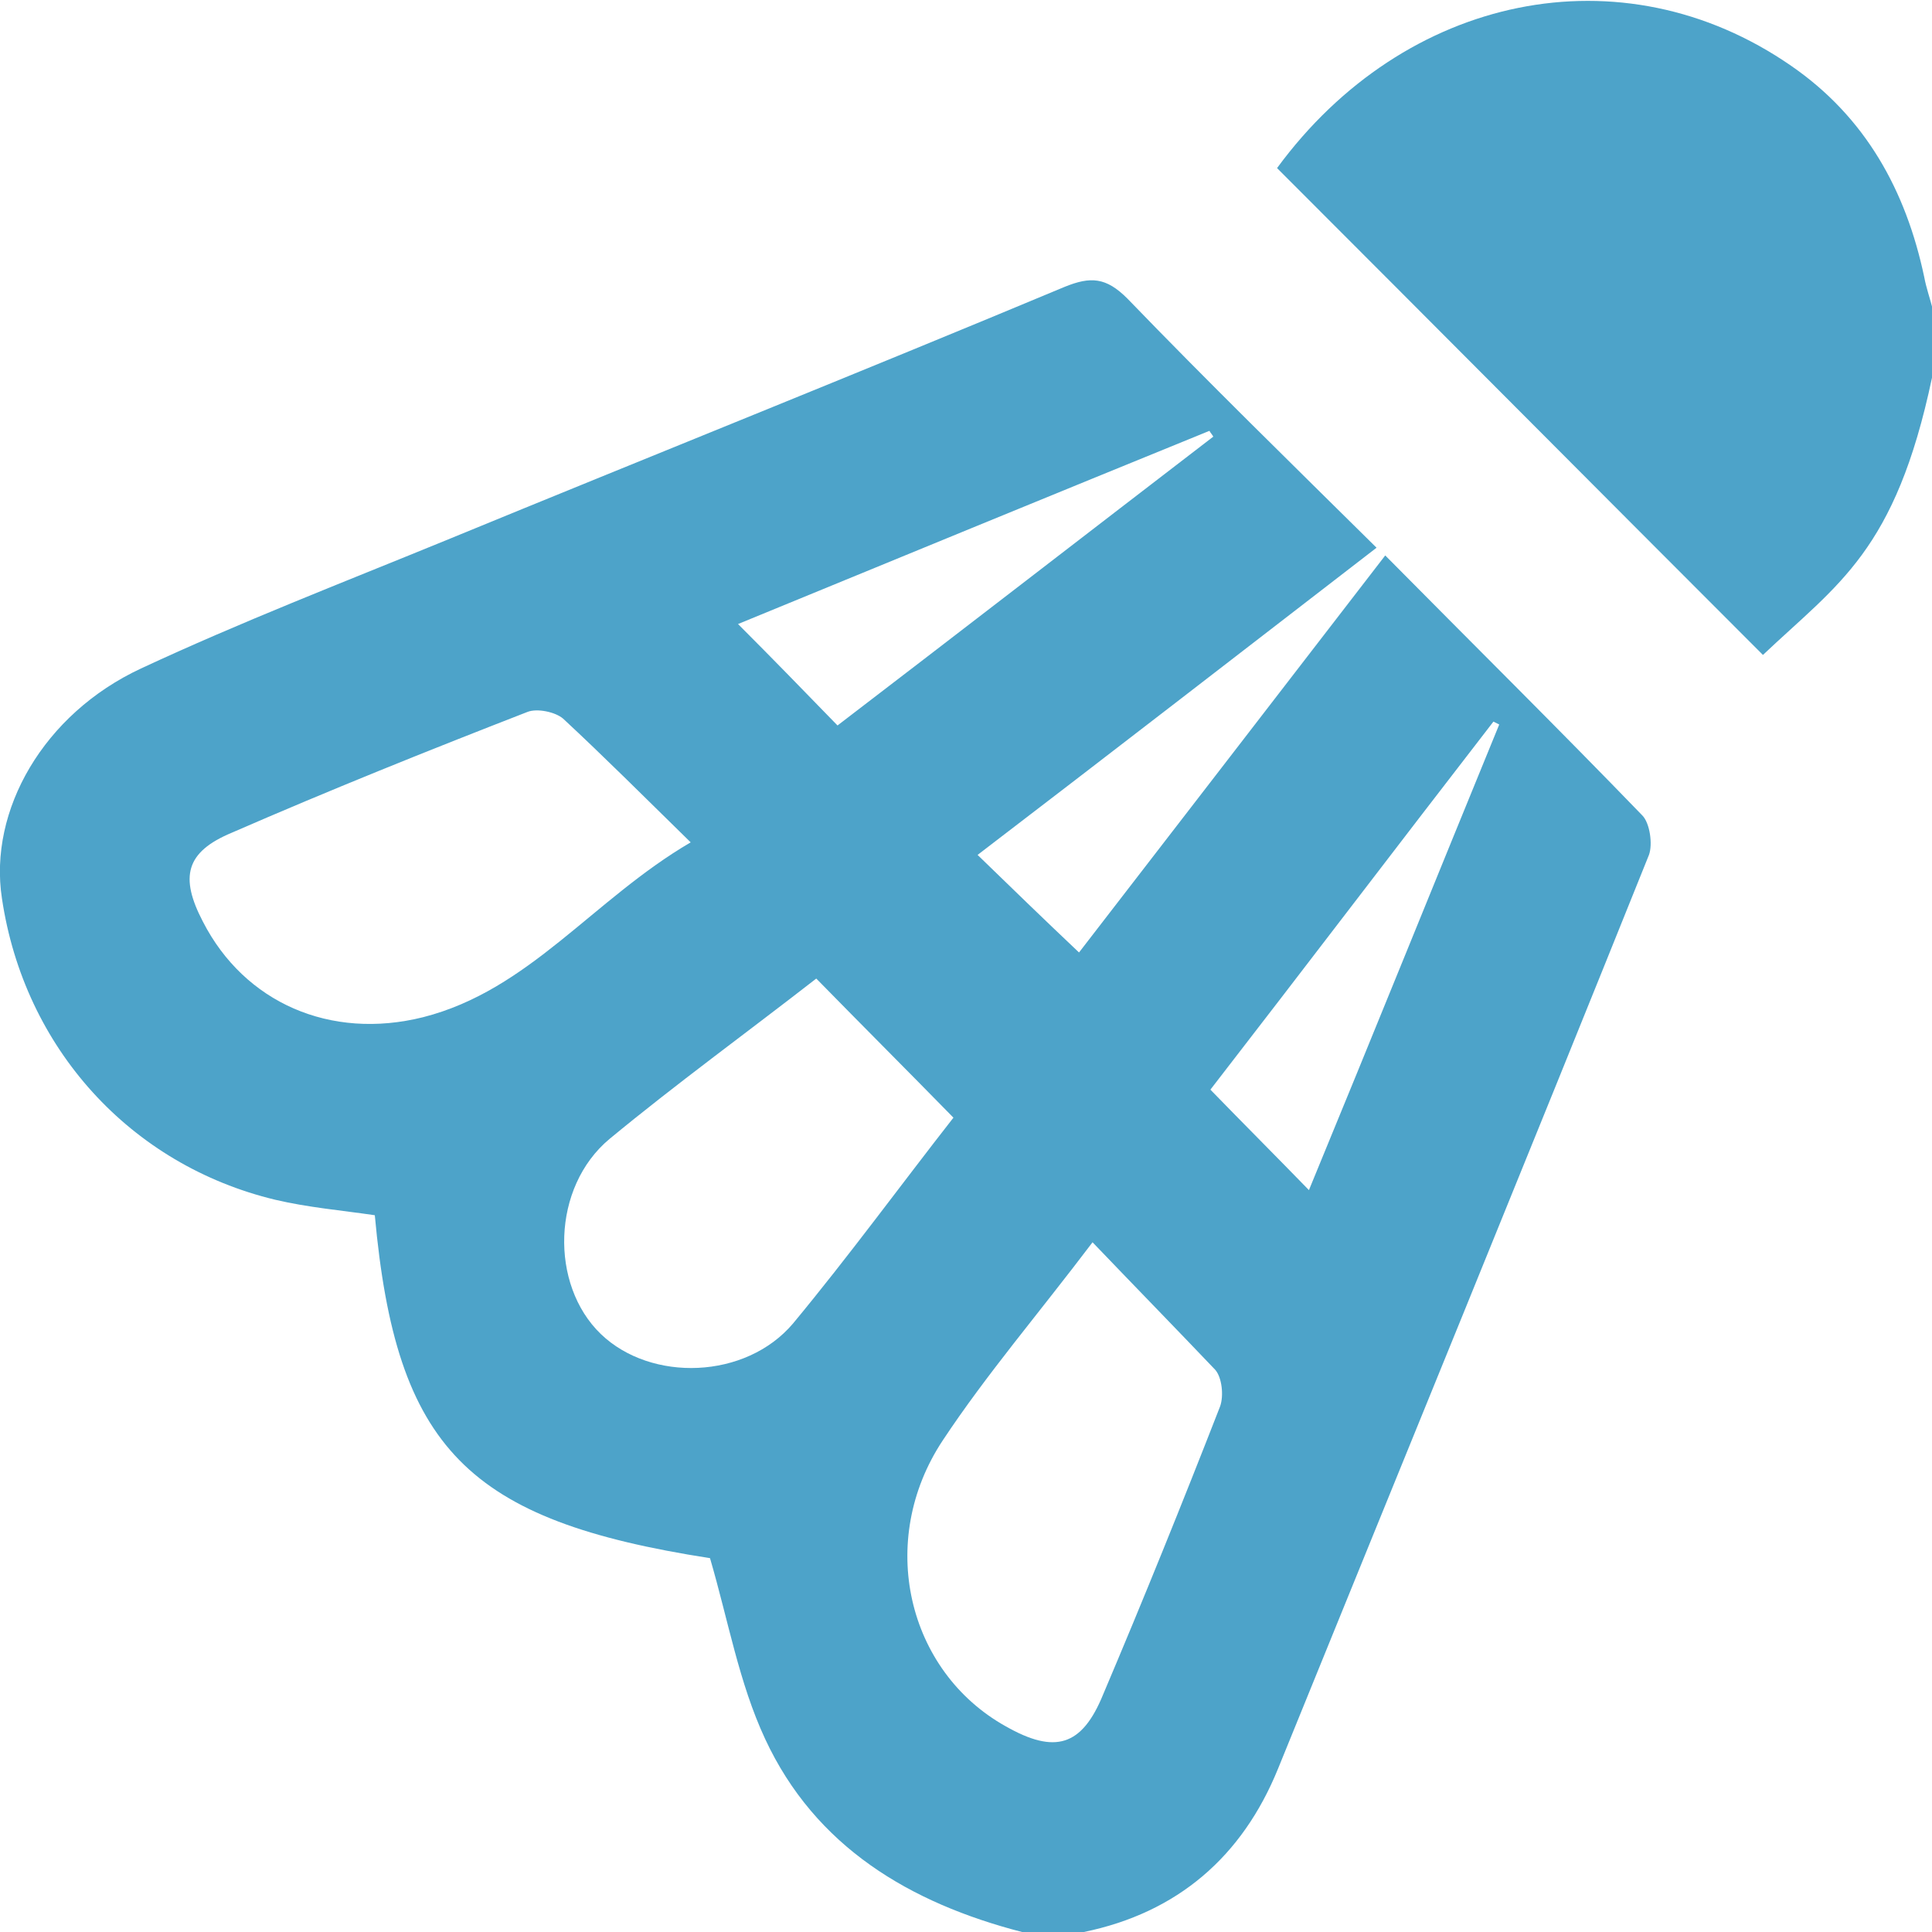 <?xml version="1.0" encoding="utf-8"?>
<!-- Generator: Adobe Illustrator 21.0.2, SVG Export Plug-In . SVG Version: 6.00 Build 0)  -->
<svg version="1.1" id="Layer_1" xmlns="http://www.w3.org/2000/svg" xmlns:xlink="http://www.w3.org/1999/xlink" x="0px" y="0px"
	 width="200px" height="200px" viewBox="0 0 200 200" style="enable-background:new 0 0 200 200;" xml:space="preserve">
<style type="text/css">
	.st0{fill:#4DA3C9;}
</style>
<g>
	<path class="st0" d="M105.8,200c-11.6-3-21.4-8.8-26.6-20c-2.7-5.8-3.8-12.2-5.7-18.7c-25.1-3.9-32.5-11.3-34.7-35.5
		c-3.4-0.5-6.9-0.8-10.3-1.6c-15-3.6-26-15.7-28.3-31.2c-1.4-9.1,4.3-19.1,14.4-23.8c10.3-4.8,20.9-8.9,31.4-13.2
		c21.4-8.8,42.9-17.4,64.2-26.3c2.7-1.1,4.3-1,6.5,1.2c8.3,8.6,16.9,17,25.8,25.8c-14,10.8-27.7,21.4-41.3,31.8
		c3.5,3.4,6.8,6.6,10.5,10.1c10.2-13.2,20.9-27.1,31.7-41.1c9.1,9.2,17.9,17.9,26.6,26.9c0.8,0.8,1.1,3,0.7,4.1
		c-12.7,31.6-25.6,63.1-38.4,94.6c-3.7,9.1-10.4,14.9-20.1,16.9C109.9,200,107.9,200,105.8,200z M113.1,128.6
		c-5.6,7.4-11,13.7-15.5,20.5c-6.9,10.4-3.7,23.9,6.5,29.6c5.1,2.9,7.9,2.1,10.1-3.3c4.2-9.9,8.2-19.8,12.1-29.8
		c0.4-1.1,0.2-3-0.5-3.8C121.8,137.6,117.7,133.4,113.1,128.6z M71.5,87.2c-4.9-4.8-9-8.9-13.2-12.8c-0.8-0.7-2.7-1.1-3.7-0.7
		c-10.3,4-20.5,8.1-30.6,12.5c-4.8,2-5.4,4.6-3,9.2c4.3,8.4,13.2,12.3,22.8,9.9C54.8,102.5,61.4,93.1,71.5,87.2z M84.5,101.3
		c-7.2,5.6-14.5,10.9-21.4,16.6c-6,5-6.2,15.1-0.9,20.2c5.2,5,15,4.7,19.9-1.1c5.8-7,11.2-14.4,16.6-21.3
		C93.9,110.8,89.3,106.2,84.5,101.3z M86.7,75.1c13.2-10.1,26-20,38.9-29.9c-0.1-0.2-0.3-0.4-0.4-0.6c-16.2,6.6-32.5,13.3-48.8,20
		C80,68.2,83.2,71.5,86.7,75.1z M155.2,75c-0.2-0.1-0.4-0.2-0.6-0.3c-9.9,12.8-19.7,25.7-29.3,38.1c3.5,3.6,6.8,6.9,10.2,10.4
		C142.1,107.2,148.6,91.1,155.2,75z"/>
	<path class="st0" d="M200,39.1c-3.8,18-9.7,21.3-17.5,28.7C165.7,51,149,34.2,132.2,17.4c13.2-18,35.7-22.7,53.2-10.6
		c7.7,5.3,11.9,12.9,13.8,21.9c0.2,1.1,0.6,2.2,0.9,3.4C200,34.4,200,36.7,200,39.1z"/>
</g>
</svg>
